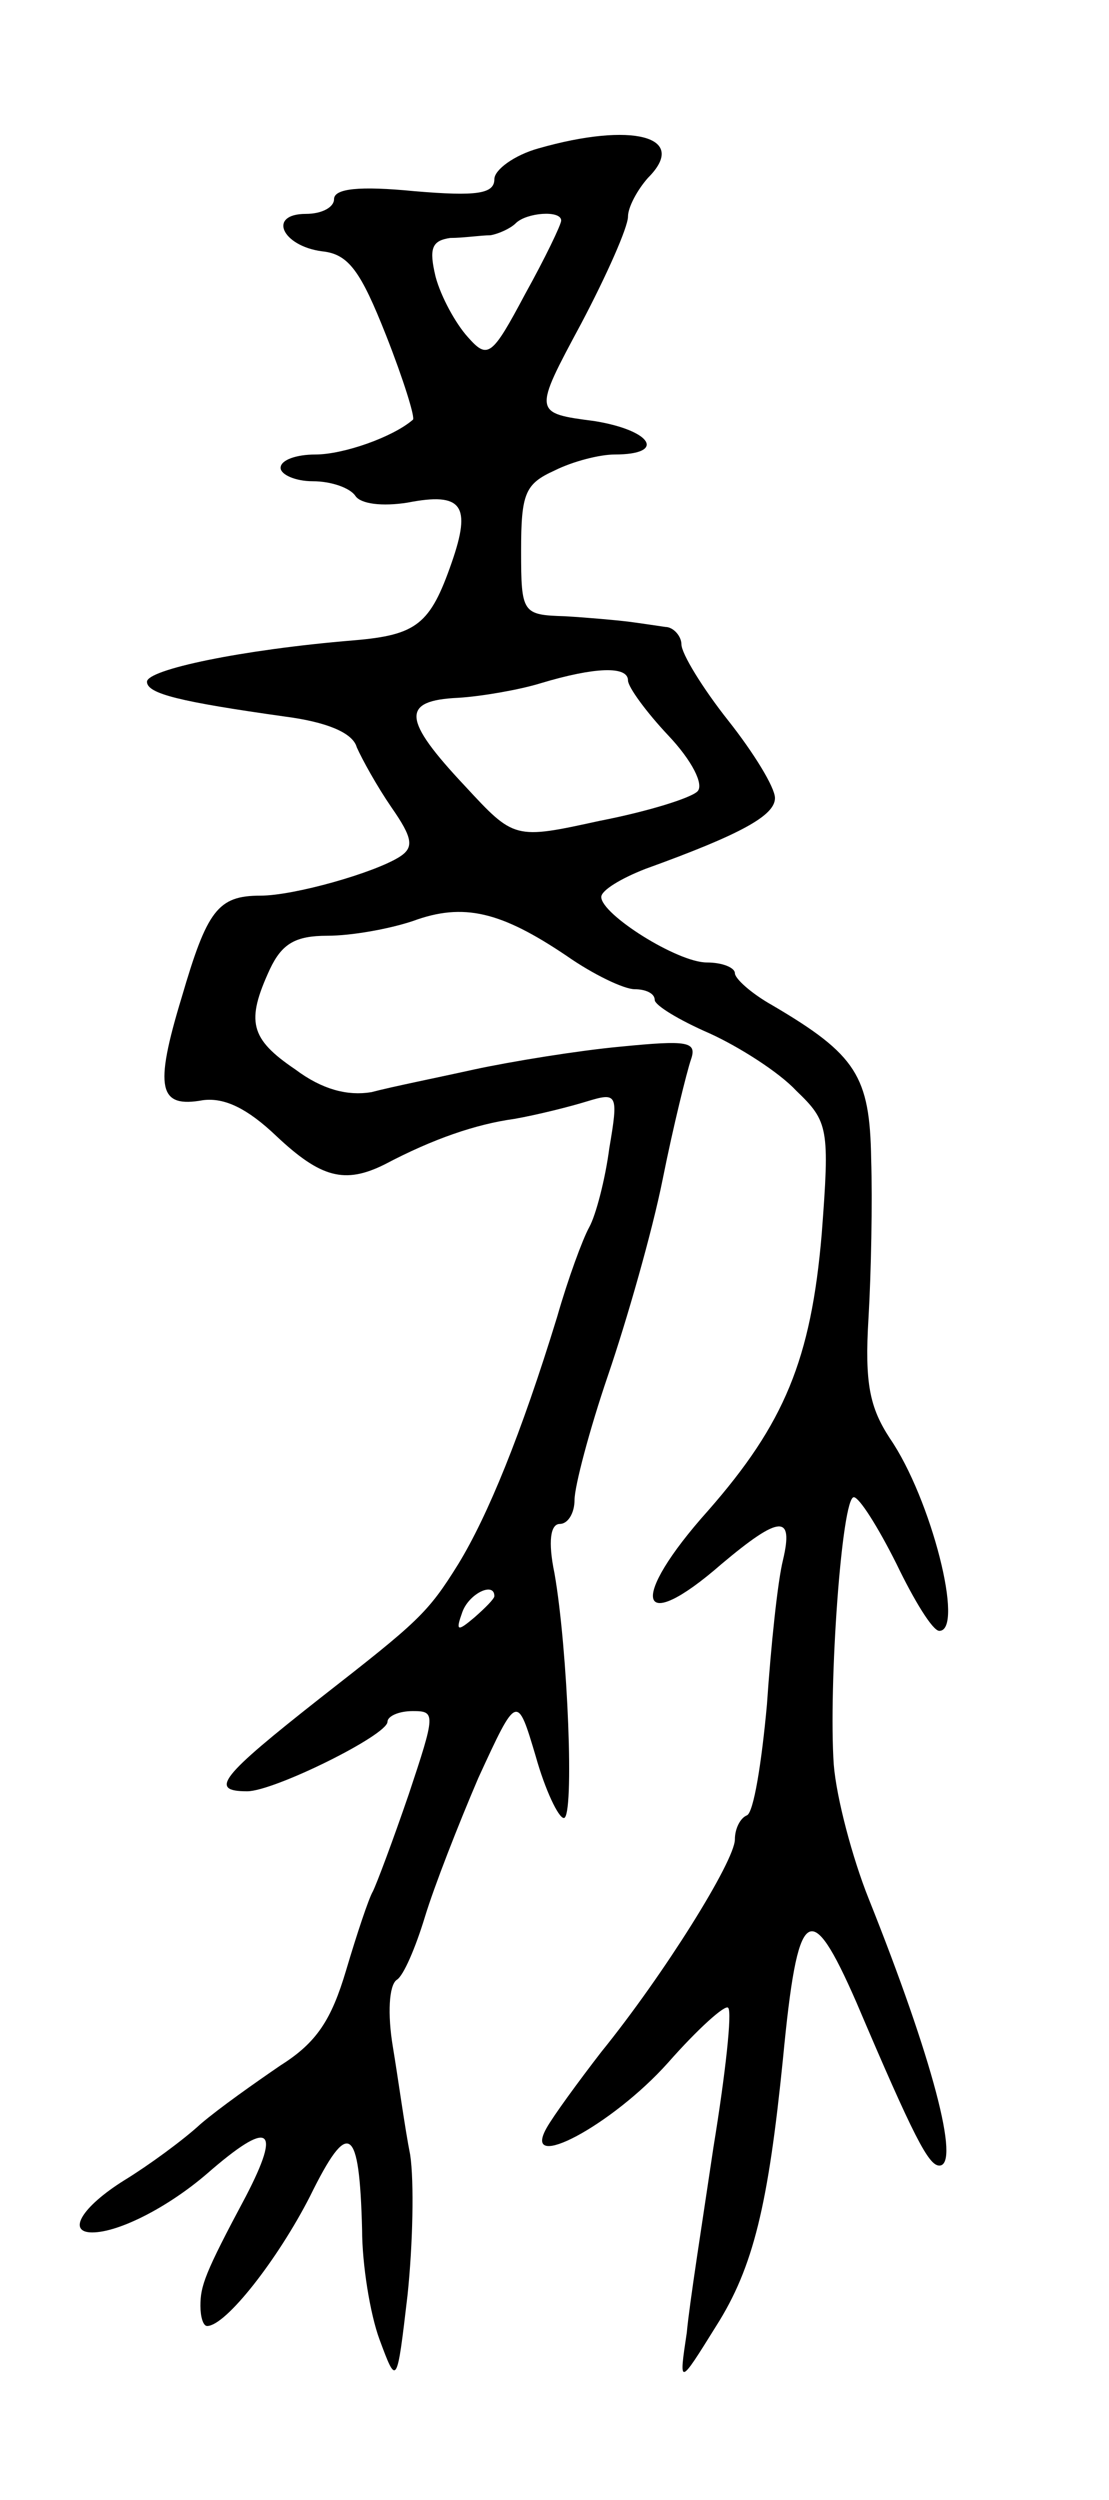 <svg version="1.0" xmlns="http://www.w3.org/2000/svg"
 width="83pt" height="187pt" viewBox="0 0 83 187"
 preserveAspectRatio="xMidYMid meet">
<g transform="translate(0,187) scale(0.1,-0.1)"
fill="#000000" stroke="none">
<path d="M403 1759 c-18 -5 -33 -16 -33 -23 0 -11 -13 -13 -60 -9 -41 4 -60 2
-60 -6 0 -6 -9 -11 -21 -11 -29 0 -18 -24 12 -28 20 -2 29 -15 48 -63 13 -33
22 -62 20 -63 -15 -13 -52 -26 -73 -26 -14 0 -26 -4 -26 -10 0 -5 11 -10 24
-10 14 0 28 -5 32 -11 4 -6 20 -8 39 -5 41 8 48 -2 33 -45 -16 -46 -26 -54
-73 -58 -85 -7 -155 -22 -155 -31 0 -9 25 -15 103 -26 31 -4 51 -12 54 -23 4
-9 15 -29 26 -45 16 -23 17 -30 6 -37 -19 -12 -79 -29 -104 -29 -32 0 -40 -11
-59 -76 -21 -69 -17 -83 16 -77 16 2 33 -6 55 -27 33 -31 51 -36 81 -21 36 19
68 30 97 34 17 3 41 9 54 13 23 7 24 6 17 -35 -3 -23 -10 -50 -15 -59 -5 -9
-16 -39 -24 -67 -27 -88 -52 -149 -74 -185 -23 -37 -30 -43 -103 -100 -75 -59
-84 -70 -55 -70 20 0 105 42 105 52 0 4 8 8 19 8 17 0 17 -2 -3 -62 -12 -35
-24 -67 -27 -73 -3 -5 -12 -32 -20 -59 -11 -37 -22 -54 -49 -71 -19 -13 -46
-32 -60 -44 -13 -12 -39 -31 -57 -42 -32 -20 -43 -39 -24 -39 20 0 57 19 86
44 47 41 56 35 29 -17 -31 -58 -34 -67 -34 -82 0 -8 2 -15 5 -15 14 0 53 50
77 97 29 59 37 53 39 -25 0 -26 6 -63 13 -82 13 -35 13 -35 21 33 4 38 5 85 2
105 -4 20 -9 57 -13 81 -4 24 -3 46 3 50 5 3 14 24 21 47 7 23 25 69 40 104
29 63 29 63 43 16 7 -25 17 -46 21 -46 8 0 3 126 -7 183 -5 24 -3 37 4 37 6 0
11 8 11 18 0 10 11 52 25 93 14 41 33 107 41 147 8 40 18 80 21 89 5 14 -2 15
-53 10 -32 -3 -81 -11 -109 -17 -27 -6 -62 -13 -77 -17 -18 -3 -37 2 -57 17
-34 23 -37 36 -19 75 9 19 19 25 43 25 18 0 46 5 64 11 38 14 66 7 115 -26 20
-14 43 -25 51 -25 8 0 15 -3 15 -8 0 -4 18 -15 41 -25 22 -10 52 -29 65 -43
24 -23 25 -28 19 -107 -8 -94 -28 -142 -85 -207 -60 -67 -53 -95 10 -40 44 37
54 37 46 3 -4 -16 -9 -64 -12 -108 -4 -44 -10 -81 -15 -83 -5 -2 -9 -10 -9
-18 0 -16 -53 -101 -100 -159 -17 -22 -36 -48 -41 -57 -19 -34 49 2 91 49 22
25 43 44 45 41 3 -3 -2 -49 -11 -104 -8 -54 -18 -117 -20 -139 -6 -40 -6 -40
22 5 28 44 39 91 50 200 11 115 20 122 55 42 43 -101 54 -122 62 -122 16 0 -5
80 -53 200 -12 30 -24 75 -26 100 -4 59 6 200 15 200 4 0 18 -22 32 -50 13
-27 27 -50 32 -50 19 0 -6 99 -37 144 -15 23 -19 41 -16 90 2 34 3 87 2 119
-1 62 -11 78 -74 115 -16 9 -28 20 -28 24 0 4 -9 8 -21 8 -22 0 -79 36 -79 49
0 5 15 14 33 21 72 26 97 40 97 53 0 8 -16 34 -35 58 -19 24 -35 50 -35 57 0
6 -6 13 -12 13 -7 1 -20 3 -28 4 -8 1 -30 3 -47 4 -32 1 -33 2 -33 49 0 43 3
50 25 60 14 7 34 12 45 12 39 0 28 18 -15 25 -46 6 -46 6 -10 73 19 36 35 72
35 80 0 7 7 20 15 29 31 31 -12 42 -82 22z m17 -54 c0 -3 -12 -28 -27 -55 -25
-47 -28 -49 -43 -32 -9 10 -20 30 -24 45 -5 21 -3 27 11 29 10 0 23 2 30 2 6
1 15 5 19 9 8 8 34 10 34 2z m50 -344 c0 -5 14 -24 30 -41 18 -19 27 -37 22
-42 -5 -5 -37 -15 -73 -22 -64 -14 -64 -14 -101 26 -47 50 -48 64 -5 66 17 1
46 6 62 11 40 12 65 13 65 2z m-100 -685 c0 -2 -7 -9 -15 -16 -13 -11 -14 -10
-9 4 5 14 24 23 24 12z"/>
</g>
</svg>
